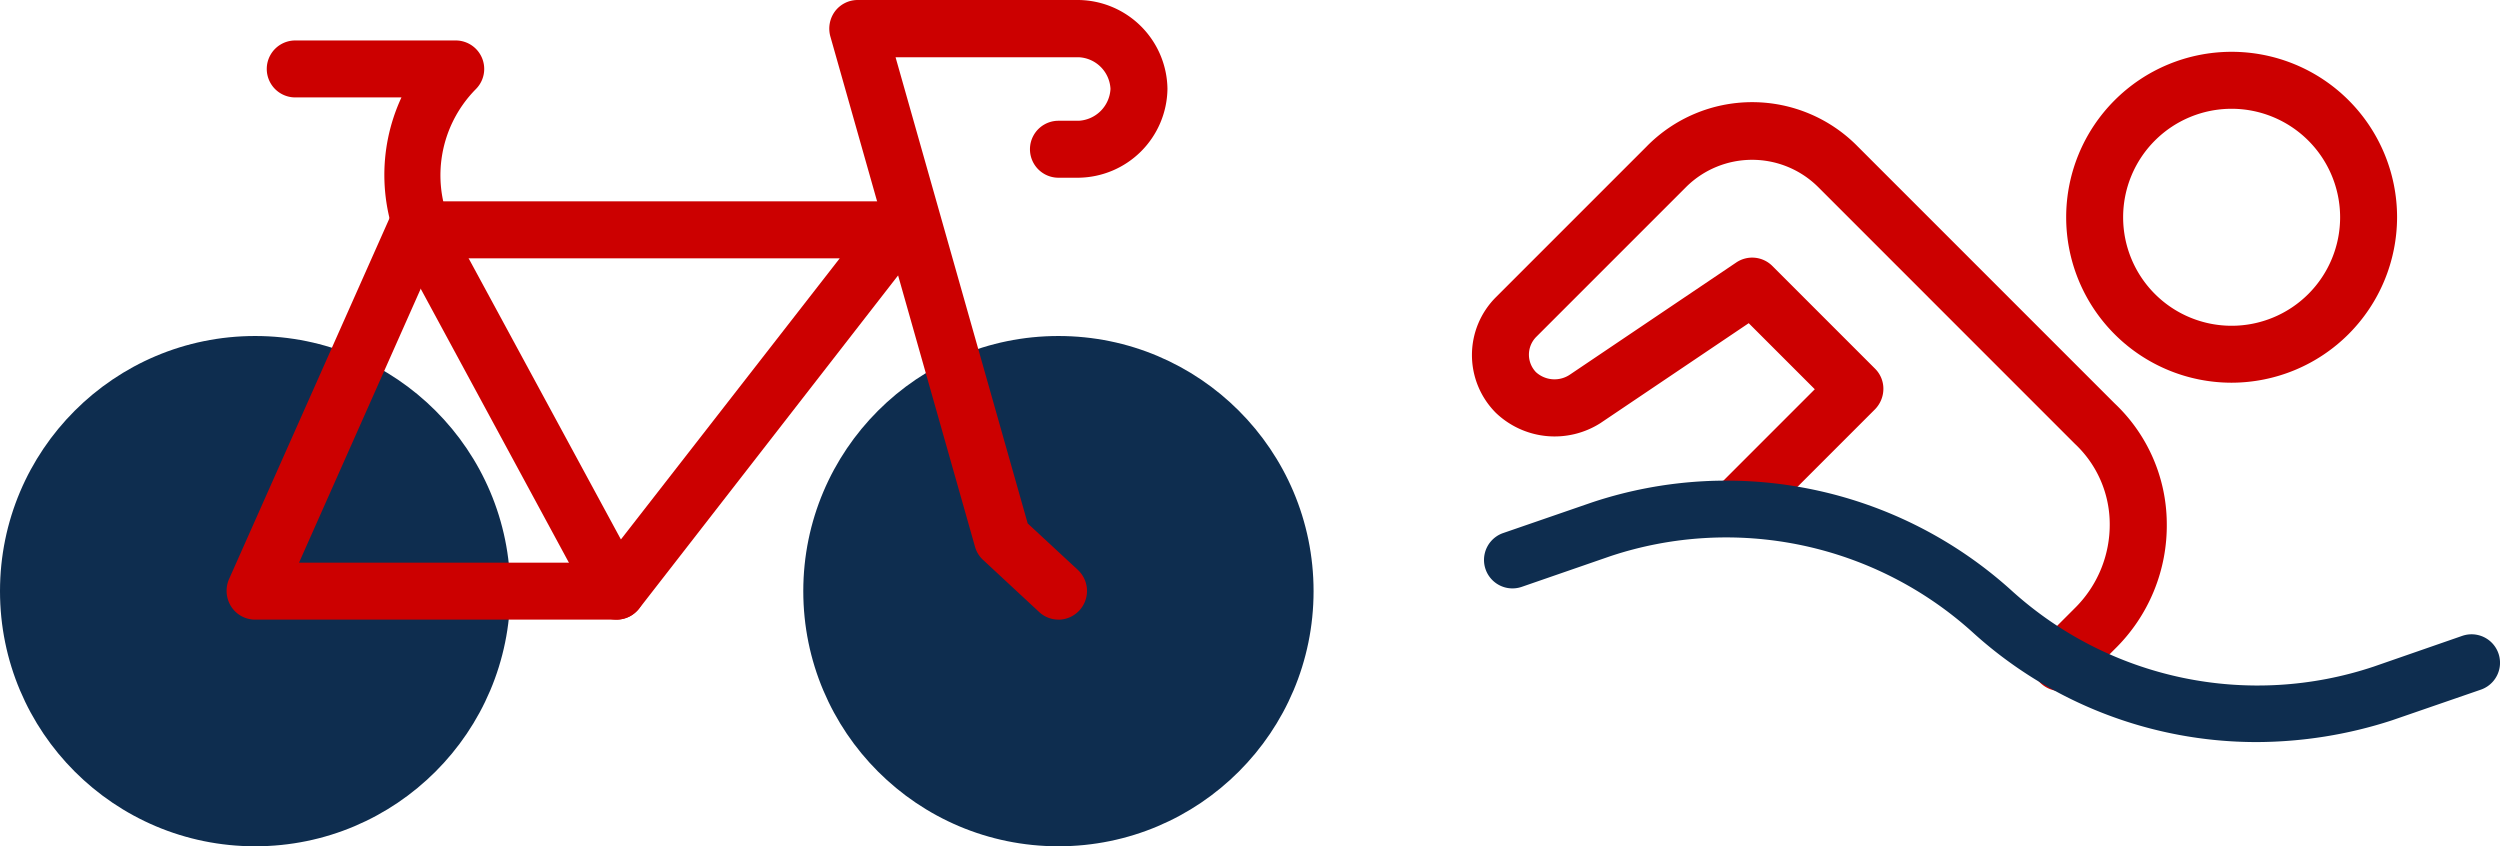 <svg xmlns="http://www.w3.org/2000/svg" width="177.244" height="60" viewBox="0 0 177.244 60">
  <g id="Grupo_608" data-name="Grupo 608" transform="translate(-10438 -4551)">
    <circle id="Elipse_10" data-name="Elipse 10" cx="18.089" cy="18.089" r="18.089" transform="translate(10494.951 4574.822)" fill="#0e2d4f"/>
    <circle id="Elipse_11" data-name="Elipse 11" cx="18.089" cy="18.089" r="18.089" transform="translate(10438 4574.822)" fill="#0e2d4f"/>
    <g id="Grupo_212" data-name="Grupo 212" transform="translate(10496.791 4551)">
      <path id="Trazado_358" data-name="Trazado 358" d="M45.871,43.92a2.009,2.009,0,0,1-1.373-.545l-3.977-3.694a2,2,0,0,1-.565-.929L29.7,2.574A2.065,2.065,0,0,1,30.023.8,2.017,2.017,0,0,1,31.638-.01H47.3a6.386,6.386,0,0,1,6.3,6.3,6.386,6.386,0,0,1-6.3,6.3H45.871a2.019,2.019,0,1,1,0-4.038H47.3a2.384,2.384,0,0,0,2.261-2.261A2.365,2.365,0,0,0,47.3,4.048H34.323L43.691,37.1l3.573,3.311a2.038,2.038,0,0,1-1.393,3.513Z" transform="translate(-29.621 0.01)" fill="#c00"/>
    </g>
    <g id="Grupo_213" data-name="Grupo 213" transform="translate(10454.07 4565.273)">
      <path id="Trazado_359" data-name="Trazado 359" d="M36.1,36.717H10.479a2.014,2.014,0,0,1-1.7-.929,2.082,2.082,0,0,1-.162-1.918L20.008,8.251A2.015,2.015,0,0,1,21.845,7.06H56.024a2.043,2.043,0,0,1,1.817,1.131,2.018,2.018,0,0,1-.222,2.12L37.693,35.95A2.093,2.093,0,0,1,36.1,36.717Zm-22.51-4.038H35.129L51.926,11.1H23.177Z" transform="translate(-8.46 -7.06)" fill="#c00"/>
    </g>
    <g id="Grupo_214" data-name="Grupo 214" transform="translate(10456.916 4553.867)">
      <path id="Trazado_360" data-name="Trazado 360" d="M34.682,42.473a2.014,2.014,0,0,1-1.777-1.05L19.8,17.2a13.058,13.058,0,0,1-.384-11.75h-7.53a2.019,2.019,0,1,1,0-4.038H23.275a2.02,2.02,0,0,1,1.413,3.452A8.686,8.686,0,0,0,23.336,15.3l13.1,24.186a2.044,2.044,0,0,1-.808,2.746A2.009,2.009,0,0,1,34.682,42.473Z" transform="translate(-9.87 -1.41)" fill="#c00"/>
    </g>
    <g id="Grupo_218" data-name="Grupo 218" transform="translate(10542.354 4554.674)">
      <g id="Grupo_215" data-name="Grupo 215" transform="translate(42.133)">
        <path id="Trazado_361" data-name="Trazado 361" d="M84.79,25.269a11.73,11.73,0,1,1,11.73-11.73A11.752,11.752,0,0,1,84.79,25.269Zm0-19.421a7.692,7.692,0,1,0,7.692,7.692A7.7,7.7,0,0,0,84.79,5.848Z" transform="translate(-73.06 -1.81)" fill="#c00"/>
      </g>
      <g id="Grupo_216" data-name="Grupo 216" transform="translate(0 3.573)">
        <path id="Trazado_362" data-name="Trazado 362" d="M93.92,45.33a2.068,2.068,0,0,1-1.433-.585,2.011,2.011,0,0,1,0-2.847l2.423-2.423a8.309,8.309,0,0,0,2.5-6.077,7.8,7.8,0,0,0-2.463-5.592L76.7,9.556a6.642,6.642,0,0,0-9.287,0l-10.68,10.68a1.792,1.792,0,0,0,0,2.483,1.953,1.953,0,0,0,2.423.162l11.77-7.934a2.019,2.019,0,0,1,2.564.242l7.288,7.288a2,2,0,0,1,.585,1.433,2.085,2.085,0,0,1-.585,1.433l-8.5,8.5A2.013,2.013,0,0,1,69.431,31L76.5,23.93l-4.684-4.684L61.3,26.332a6.034,6.034,0,0,1-7.409-.727,5.8,5.8,0,0,1,0-8.2l10.68-10.68a10.481,10.481,0,0,1,14.98,0l18.21,18.21a11.782,11.782,0,0,1,3.694,8.439,12.255,12.255,0,0,1-3.694,8.984l-2.423,2.423A2.17,2.17,0,0,1,93.92,45.33Z" transform="translate(-52.19 -3.58)" fill="#c00"/>
      </g>
      <g id="Grupo_217" data-name="Grupo 217" transform="translate(0.859 30.398)">
        <path id="Trazado_363" data-name="Trazado 363" d="M107.356,35.406a29.909,29.909,0,0,1-20.088-7.773,26.045,26.045,0,0,0-25.68-5.411l-6.3,2.18a2.017,2.017,0,0,1-1.312-3.816l6.319-2.18a30.137,30.137,0,0,1,29.7,6.238,25.956,25.956,0,0,0,25.7,5.411l6.279-2.18a2.017,2.017,0,0,1,1.312,3.816l-6.319,2.18A31.233,31.233,0,0,1,107.356,35.406Z" transform="translate(-52.615 -16.867)" fill="#0e2d4f"/>
      </g>
    </g>
  </g>
</svg>
